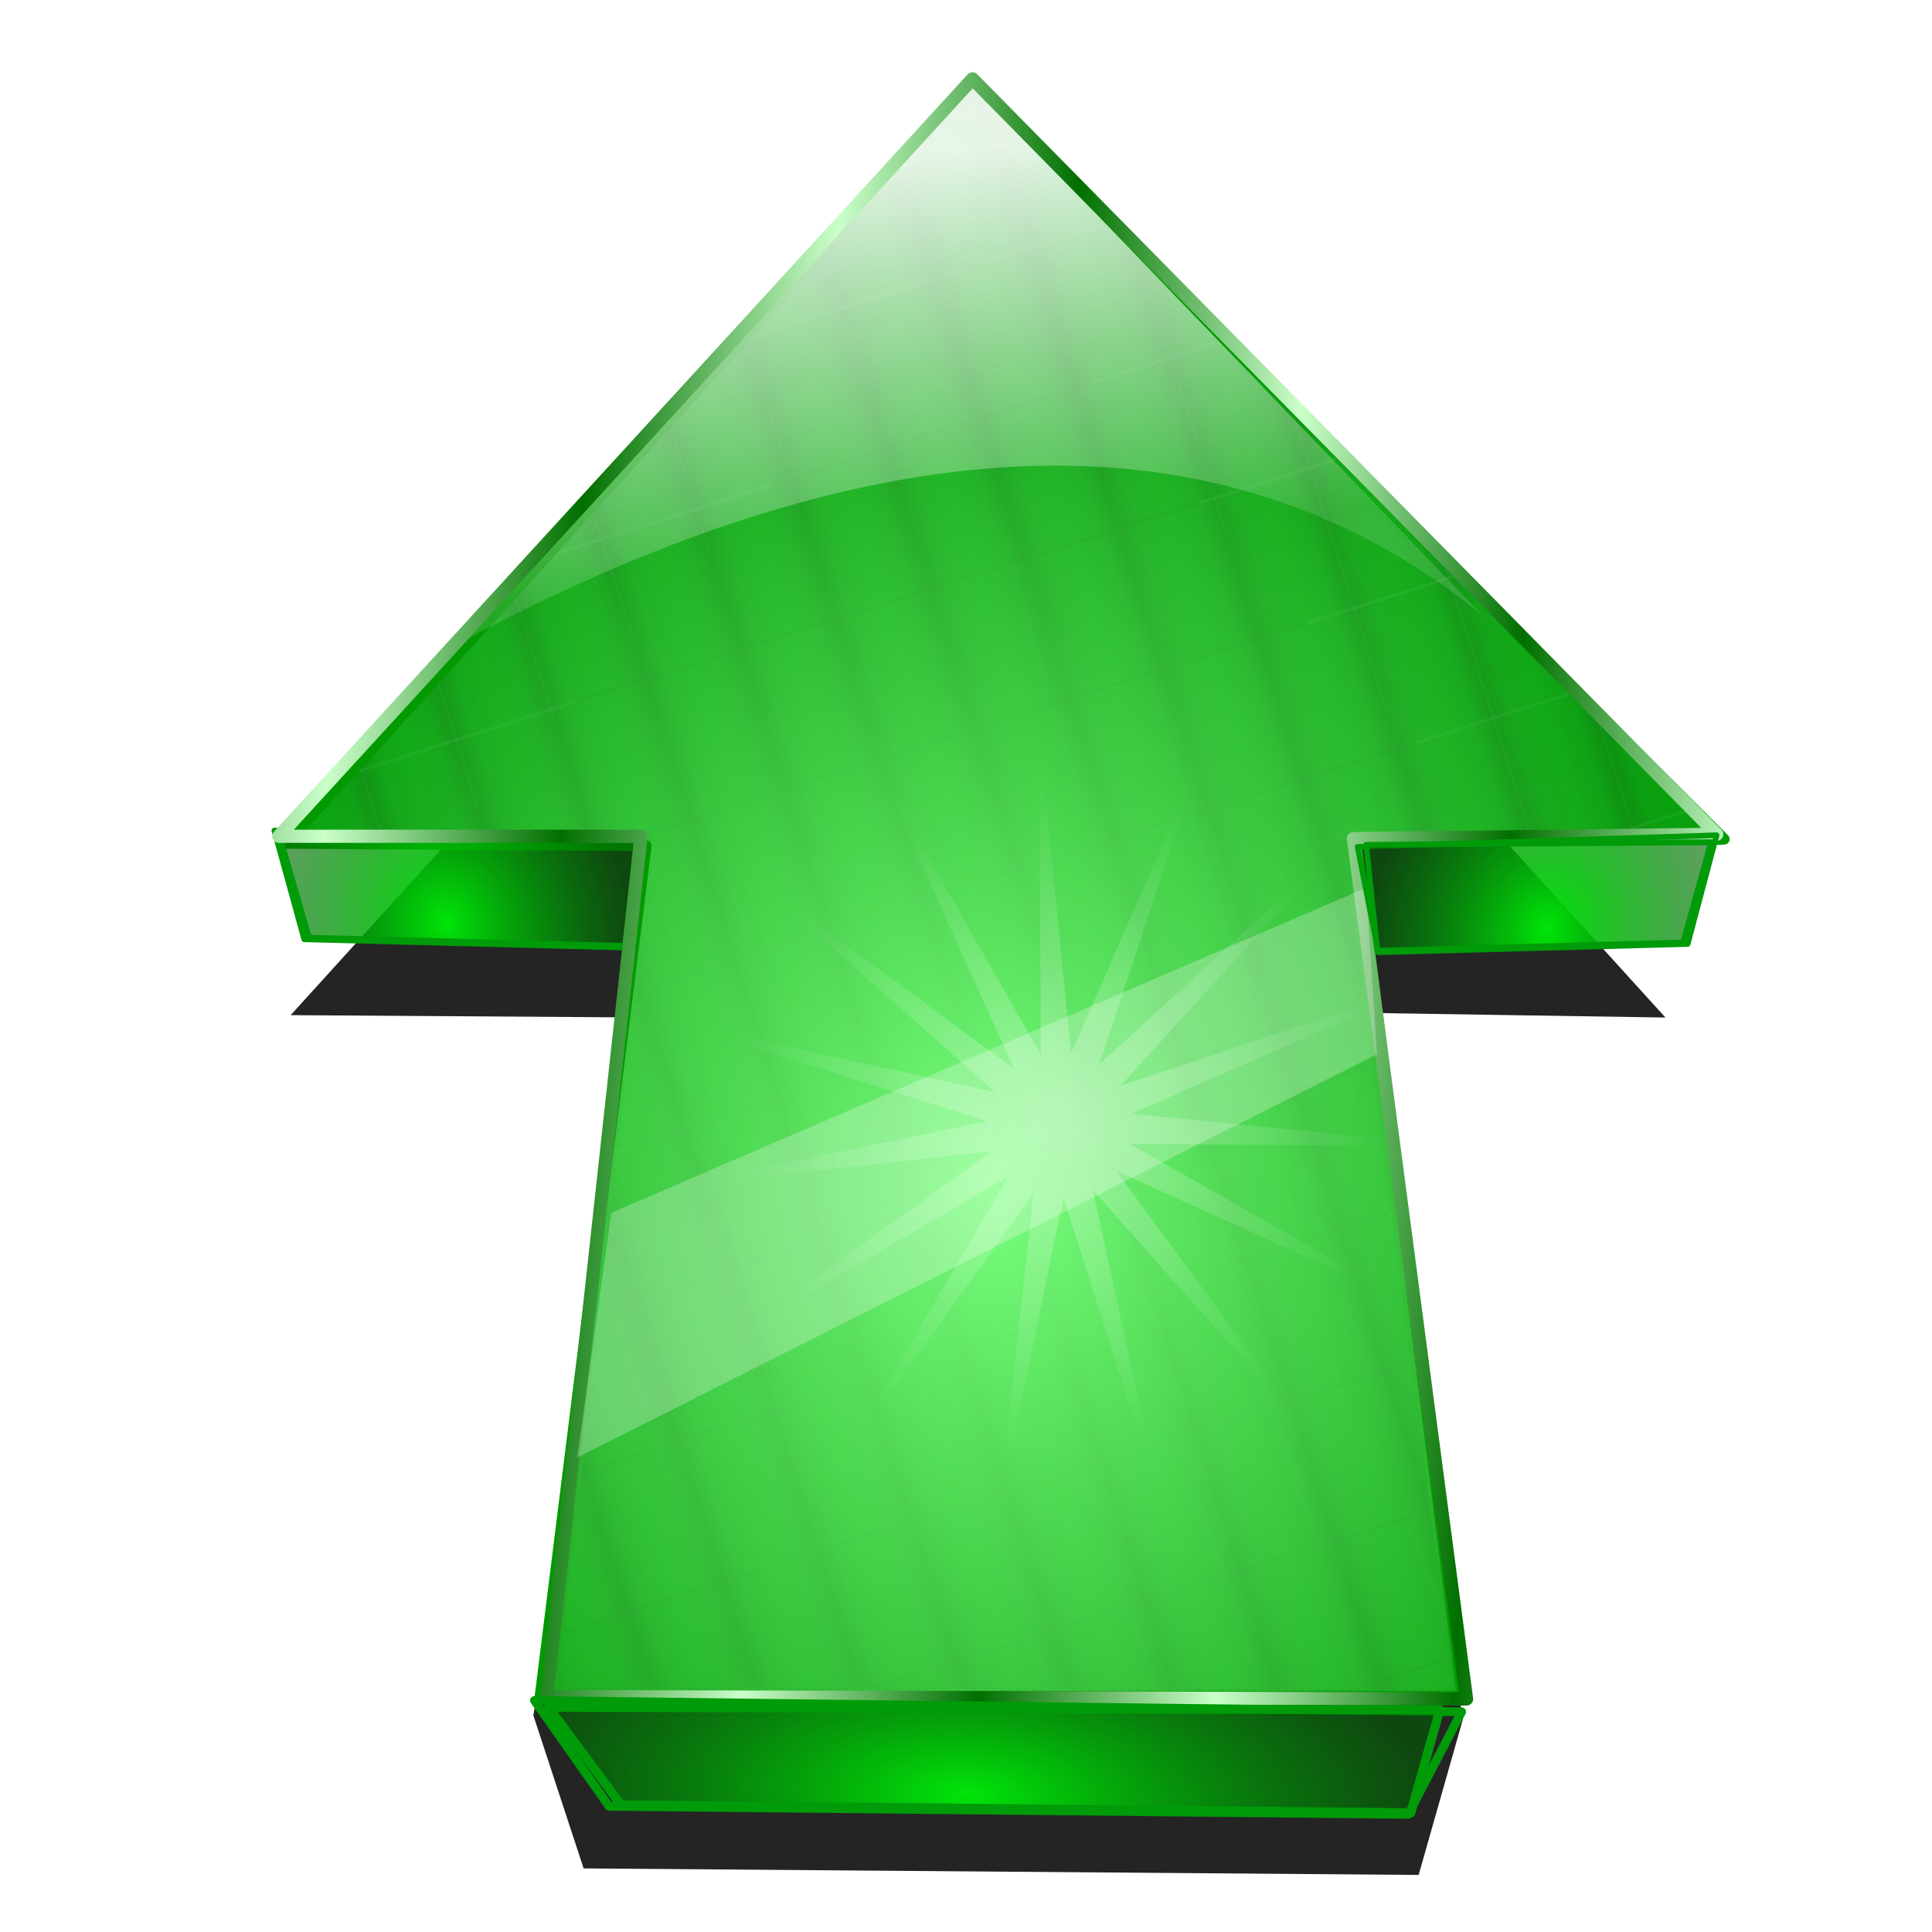 <?xml version="1.0" encoding="UTF-8" standalone="no"?>
<svg
   xmlns:dc="http://purl.org/dc/elements/1.1/"
   xmlns:cc="http://creativecommons.org/ns#"
   xmlns:rdf="http://www.w3.org/1999/02/22-rdf-syntax-ns#"
   xmlns:svg="http://www.w3.org/2000/svg"
   xmlns="http://www.w3.org/2000/svg"
   xmlns:xlink="http://www.w3.org/1999/xlink"
   xmlns:sodipodi="http://sodipodi.sourceforge.net/DTD/sodipodi-0.dtd"
   xmlns:inkscape="http://www.inkscape.org/namespaces/inkscape"
   sodipodi:docname="Arrow-Up.svg"
   inkscape:version="1.0 (4035a4f, 2020-05-01)"
   id="svg8"
   version="1.1"
   viewBox="0 0 67.469 67.469"
   height="255"
   width="255">
  <defs
     id="defs2">
    <pattern
       inkscape:collect="always"
       xlink:href="#pattern1863"
       id="pattern1871"
       patternTransform="matrix(0.114,0.202,0.077,-0.205,-42.981,263.483)" />
    <pattern
       inkscape:collect="always"
       xlink:href="#pattern2130"
       id="pattern1863"
       patternTransform="matrix(0.046,0.207,0.031,-0.211,-15.098,232.399)" />
    <pattern
       inkscape:collect="always"
       xlink:href="#pattern2130"
       id="pattern1861"
       patternTransform="matrix(-0.044,0.207,-0.03,-0.211,83.813,232.542)" />
    <linearGradient
       id="linearGradient880"
       inkscape:collect="always">
      <stop
         id="stop876"
         offset="0"
         style="stop-color:#ffffff;stop-opacity:0.32" />
      <stop
         id="stop878"
         offset="1"
         style="stop-color:#ffffff;stop-opacity:0;" />
    </linearGradient>
    <linearGradient
       id="linearGradient877"
       inkscape:collect="always">
      <stop
         id="stop873"
         offset="0"
         style="stop-color:#00e508;stop-opacity:1" />
      <stop
         id="stop875"
         offset="1"
         style="stop-color:#005e03;stop-opacity:0.602" />
    </linearGradient>
    <linearGradient
       inkscape:collect="always"
       id="linearGradient2152">
      <stop
         style="stop-color:#cbffca;stop-opacity:1"
         offset="0"
         id="stop2148" />
      <stop
         style="stop-color:#016f00;stop-opacity:1"
         offset="1"
         id="stop2150" />
    </linearGradient>
    <pattern
       inkscape:collect="always"
       xlink:href="#pattern1119"
       id="pattern2130"
       patternTransform="matrix(0.042,0.19,0.028,-0.193,-12.644,237.157)" />
    <pattern
       inkscape:collect="always"
       xlink:href="#pattern1119"
       id="pattern2126"
       patternTransform="matrix(0.102,0,0,0.102,-6.809,229.999)" />
    <linearGradient
       inkscape:collect="always"
       id="linearGradient2110">
      <stop
         style="stop-color:#ffffff;stop-opacity:0.907"
         offset="0"
         id="stop2106" />
      <stop
         style="stop-color:#ffffff;stop-opacity:0.138"
         offset="1"
         id="stop2108" />
    </linearGradient>
    <linearGradient
       inkscape:collect="always"
       id="linearGradient2092">
      <stop
         style="stop-color:#7cff80;stop-opacity:1"
         offset="0"
         id="stop2088" />
      <stop
         style="stop-color:#008b05;stop-opacity:0.728"
         offset="1"
         id="stop2090" />
    </linearGradient>
    <pattern
       inkscape:collect="always"
       xlink:href="#pattern1119"
       id="pattern2082"
       patternTransform="matrix(0.069,-0.022,-0.025,-0.079,-39.013,289.025)" />
    <linearGradient
       inkscape:collect="always"
       id="linearGradient1109">
      <stop
         style="stop-color:#006c03;stop-opacity:1"
         offset="0"
         id="stop1105" />
      <stop
         id="stop1113"
         offset="0.386"
         style="stop-color:#00ae05;stop-opacity:1" />
      <stop
         style="stop-color:#00c606;stop-opacity:1"
         offset="1"
         id="stop1107" />
    </linearGradient>
    <linearGradient
       inkscape:collect="always"
       xlink:href="#linearGradient1109"
       id="linearGradient1111"
       x1="16.499"
       y1="243.501"
       x2="22.672"
       y2="243.501"
       gradientUnits="userSpaceOnUse"
       spreadMethod="reflect"
       gradientTransform="matrix(3.78,0,0,3.78,-62.36,-889.465)" />
    <pattern
       patternUnits="userSpaceOnUse"
       width="47.861"
       height="61.71"
       patternTransform="translate(62.36,21.946)"
       id="pattern1119">
      <rect
         y="0"
         x="0"
         height="61.71"
         width="47.861"
         id="rect1103"
         style="fill:url(#linearGradient1111);fill-opacity:1;stroke:none;stroke-width:1.002;stroke-linecap:round;stroke-linejoin:round;stroke-miterlimit:4;stroke-dasharray:none;stroke-opacity:1" />
    </pattern>
    <radialGradient
       inkscape:collect="always"
       xlink:href="#linearGradient2092"
       id="radialGradient2094"
       cx="44.469"
       cy="259.28"
       fx="44.469"
       fy="259.28"
       r="23.707"
       gradientTransform="matrix(-0.119,-1.579,-1.222,0.092,356.772,317.176)"
       gradientUnits="userSpaceOnUse" />
    <linearGradient
       gradientTransform="matrix(-0.693,0.631,0.631,0.693,-87.933,52.201)"
       inkscape:collect="always"
       xlink:href="#linearGradient2110"
       id="linearGradient2112"
       x1="35.402"
       y1="231.159"
       x2="44.049"
       y2="243.357"
       gradientUnits="userSpaceOnUse" />
    <radialGradient
       inkscape:collect="always"
       xlink:href="#linearGradient877"
       id="radialGradient2138"
       cx="31.531"
       cy="278.94"
       fx="31.531"
       fy="278.94"
       r="11.769"
       gradientTransform="matrix(0.169,0.611,0.531,-0.135,-137.857,280.167)"
       gradientUnits="userSpaceOnUse" />
    <linearGradient
       gradientTransform="matrix(1.021,0,0,-1.021,-9.198,529.688)"
       inkscape:collect="always"
       xlink:href="#linearGradient2152"
       id="linearGradient2154"
       x1="19.826"
       y1="261.723"
       x2="27.908"
       y2="261.191"
       gradientUnits="userSpaceOnUse"
       spreadMethod="reflect" />
    <radialGradient
       gradientTransform="matrix(0.85,0.012,-0.012,0.862,6.775,-502.012)"
       gradientUnits="userSpaceOnUse"
       r="13.726"
       fy="270.187"
       fx="39.461"
       cy="270.187"
       cx="39.461"
       id="radialGradient882"
       xlink:href="#linearGradient880"
       inkscape:collect="always" />
    <radialGradient
       inkscape:collect="always"
       xlink:href="#linearGradient877"
       id="radialGradient1859"
       gradientUnits="userSpaceOnUse"
       gradientTransform="matrix(-0.163,0.612,-0.514,-0.135,202.533,280.348)"
       cx="31.531"
       cy="278.94"
       fx="31.531"
       fy="278.94"
       r="11.769" />
    <radialGradient
       inkscape:collect="always"
       xlink:href="#linearGradient877"
       id="radialGradient1869"
       gradientUnits="userSpaceOnUse"
       gradientTransform="matrix(0.421,0.595,1.327,-0.131,-349.624,309.965)"
       cx="31.531"
       cy="278.94"
       fx="31.531"
       fy="278.94"
       r="11.769" />
    <filter
       inkscape:collect="always"
       style="color-interpolation-filters:sRGB"
       id="filter1875"
       x="-0.041"
       width="1.082"
       y="-0.035"
       height="1.07">
      <feGaussianBlur
         inkscape:collect="always"
         stdDeviation="0.819"
         id="feGaussianBlur1877" />
    </filter>
  </defs>
  <sodipodi:namedview
     inkscape:document-rotation="0"
     inkscape:window-maximized="1"
     inkscape:window-y="0"
     inkscape:window-x="0"
     inkscape:window-height="1056"
     inkscape:window-width="1920"
     inkscape:snap-global="false"
     inkscape:snap-nodes="false"
     inkscape:object-nodes="false"
     inkscape:snap-others="false"
     inkscape:snap-grids="false"
     inkscape:snap-to-guides="false"
     units="px"
     showgrid="false"
     inkscape:current-layer="layer1"
     inkscape:document-units="mm"
     inkscape:cy="127.5"
     inkscape:cx="127.5"
     inkscape:zoom="3.4823529"
     inkscape:pageshadow="2"
     inkscape:pageopacity="0"
     borderopacity="1.0"
     bordercolor="#666666"
     pagecolor="#ff0000"
     id="base" />
  <g
     transform="translate(0,-229.531)"
     id="layer1"
     inkscape:groupmode="layer"
     inkscape:label="Layer 1">
    <path
       id="path1873"
       style="fill:#000000;fill-opacity:0.857;stroke:none;stroke-width:0.379;stroke-linecap:round;stroke-linejoin:round;stroke-opacity:1;filter:url(#filter1875)"
       d="m 20.381,294.779 -1.755,-5.342 4.091,-24.372 -12.567,-0.083 23.965,-26.411 24.046,26.494 -10.651,-0.165 3.571,24.692 -1.539,5.415 z"
       sodipodi:nodetypes="cccccccccc" />
    <path
       id="rect896"
       style="fill:url(#pattern2082);fill-opacity:1;stroke:#029a00;stroke-width:0.379;stroke-linecap:round;stroke-linejoin:round;stroke-opacity:1"
       d="m 19.258,288.642 3.29,-29.796 H 9.815 l 24.296,-26.328 25.994,26.328 H 47.093 l 3.869,29.879 z"
       sodipodi:nodetypes="cccccccc" />
    <path
       style="fill:url(#pattern1863);fill-opacity:1;stroke:#009b09;stroke-width:0.197px;stroke-linecap:butt;stroke-linejoin:round;stroke-opacity:1"
       d="m 10.624,262.333 -1.043,-3.798 12.962,0.406 -0.748,3.68 z"
       id="path902"
       sodipodi:nodetypes="ccccc" />
    <rect
       style="fill:url(#pattern2126);stroke:none;stroke-width:0.102"
       width="4.885"
       height="6.298"
       x="-6.809"
       y="229.999"
       id="rect1122" />
    <path
       sodipodi:nodetypes="cccccccc"
       d="m 18.861,288.777 3.704,-29.713 -12.567,-0.083 23.965,-26.411 26.249,26.266 -12.854,0.062 3.704,29.879 z"
       style="fill:url(#radialGradient2094);fill-opacity:1;stroke:#029a00;stroke-width:0.379;stroke-linecap:round;stroke-linejoin:round;stroke-opacity:1"
       id="path2084" />
    <path
       id="path2096"
       style="fill:url(#linearGradient2112);fill-opacity:1;stroke:none;stroke-width:0.348;stroke-linecap:round;stroke-linejoin:round;stroke-opacity:1"
       d="m 33.988,232.532 17.781,18.486 c -7.131,-5.811 -18.147,-8.35 -35.46,0.824 z"
       sodipodi:nodetypes="cccc" />
    <path
       sodipodi:nodetypes="ccccc"
       id="path2128"
       d="m 10.788,262.278 -1.009,-3.501 12.459,0.093 -0.405,3.695 z"
       style="fill:url(#radialGradient2138);fill-opacity:1;stroke:#009b09;stroke-width:0.204px;stroke-linecap:butt;stroke-linejoin:round;stroke-opacity:1" />
    <path
       id="path2146"
       style="fill:none;fill-opacity:1;stroke:url(#linearGradient2154);stroke-width:0.46;stroke-linecap:round;stroke-linejoin:round;stroke-miterlimit:4;stroke-dasharray:none;stroke-opacity:1"
       d="m 19.096,288.779 3.29,-30.044 H 9.737 l 24.224,-26.452 25.991,26.383 -12.689,0.152 3.952,30.044 z"
       sodipodi:nodetypes="cccccccc" />
    <path
       style="fill:#ffffff;fill-opacity:0.259;stroke:none;stroke-width:0.265px;stroke-linecap:butt;stroke-linejoin:miter;stroke-opacity:1"
       d="m 21.348,271.884 26.353,-11.349 0.388,5.811 -27.93,14.084 z"
       id="path876"
       sodipodi:nodetypes="ccccc" />
    <path
       inkscape:transform-center-y="0.07730902"
       inkscape:transform-center-x="0.077298509"
       d="m 35.212,-270.621 -5.733,-9.796 6.618,9.222 -1.252,-11.281 2.295,11.116 3.444,-10.815 -2.425,11.089 7.546,-8.479 -6.725,9.144 10.342,-4.677 -9.863,5.618 11.35,-0.066 -11.295,1.12 10.396,4.556 -10.774,-3.571 7.644,8.391 -8.391,-7.644 3.571,10.774 -4.556,-10.396 -1.12,11.295 0.066,-11.35 -5.618,9.863 4.677,-10.342 -9.144,6.725 8.479,-7.546 -11.089,2.425 10.815,-3.444 -11.116,-2.295 11.281,1.252 -9.222,-6.618 z"
       inkscape:randomized="0"
       inkscape:rounded="0"
       inkscape:flatsided="false"
       sodipodi:arg2="-2.146755"
       sodipodi:arg1="-2.3561945"
       sodipodi:r2="13.820952"
       sodipodi:r1="2.5381477"
       sodipodi:cy="-268.82614"
       sodipodi:cx="37.006718"
       sodipodi:sides="15"
       id="path874"
       style="fill:url(#radialGradient882);fill-opacity:1;stroke-width:0.45;stroke-linecap:round;stroke-linejoin:round"
       sodipodi:type="star"
       transform="scale(1,-1)" />
    <path
       sodipodi:nodetypes="ccccc"
       id="path1855"
       d="m 58.937,262.499 1.009,-3.801 -12.536,0.407 0.723,3.683 z"
       style="fill:url(#pattern1861);fill-opacity:1;stroke:#009b09;stroke-width:0.194px;stroke-linecap:butt;stroke-linejoin:round;stroke-opacity:1" />
    <path
       style="fill:url(#radialGradient1859);fill-opacity:1;stroke:#009b09;stroke-width:0.201px;stroke-linecap:butt;stroke-linejoin:round;stroke-opacity:1"
       d="m 58.779,262.445 0.976,-3.504 -12.049,0.093 0.391,3.698 z"
       id="path1857"
       sodipodi:nodetypes="ccccc" />
    <path
       sodipodi:nodetypes="ccccc"
       id="path1865"
       d="m 21.271,292.611 -2.605,-3.696 32.378,0.395 -1.868,3.581 z"
       style="fill:url(#pattern1871);fill-opacity:1;stroke:#009b09;stroke-width:0.307px;stroke-linecap:butt;stroke-linejoin:round;stroke-opacity:1" />
    <path
       style="fill:url(#radialGradient1869);fill-opacity:1;stroke:#009b09;stroke-width:0.318px;stroke-linecap:butt;stroke-linejoin:round;stroke-opacity:1"
       d="m 21.68,292.558 -2.521,-3.407 31.121,0.091 -1.011,3.596 z"
       id="path1867"
       sodipodi:nodetypes="ccccc" />
  </g>
</svg>

